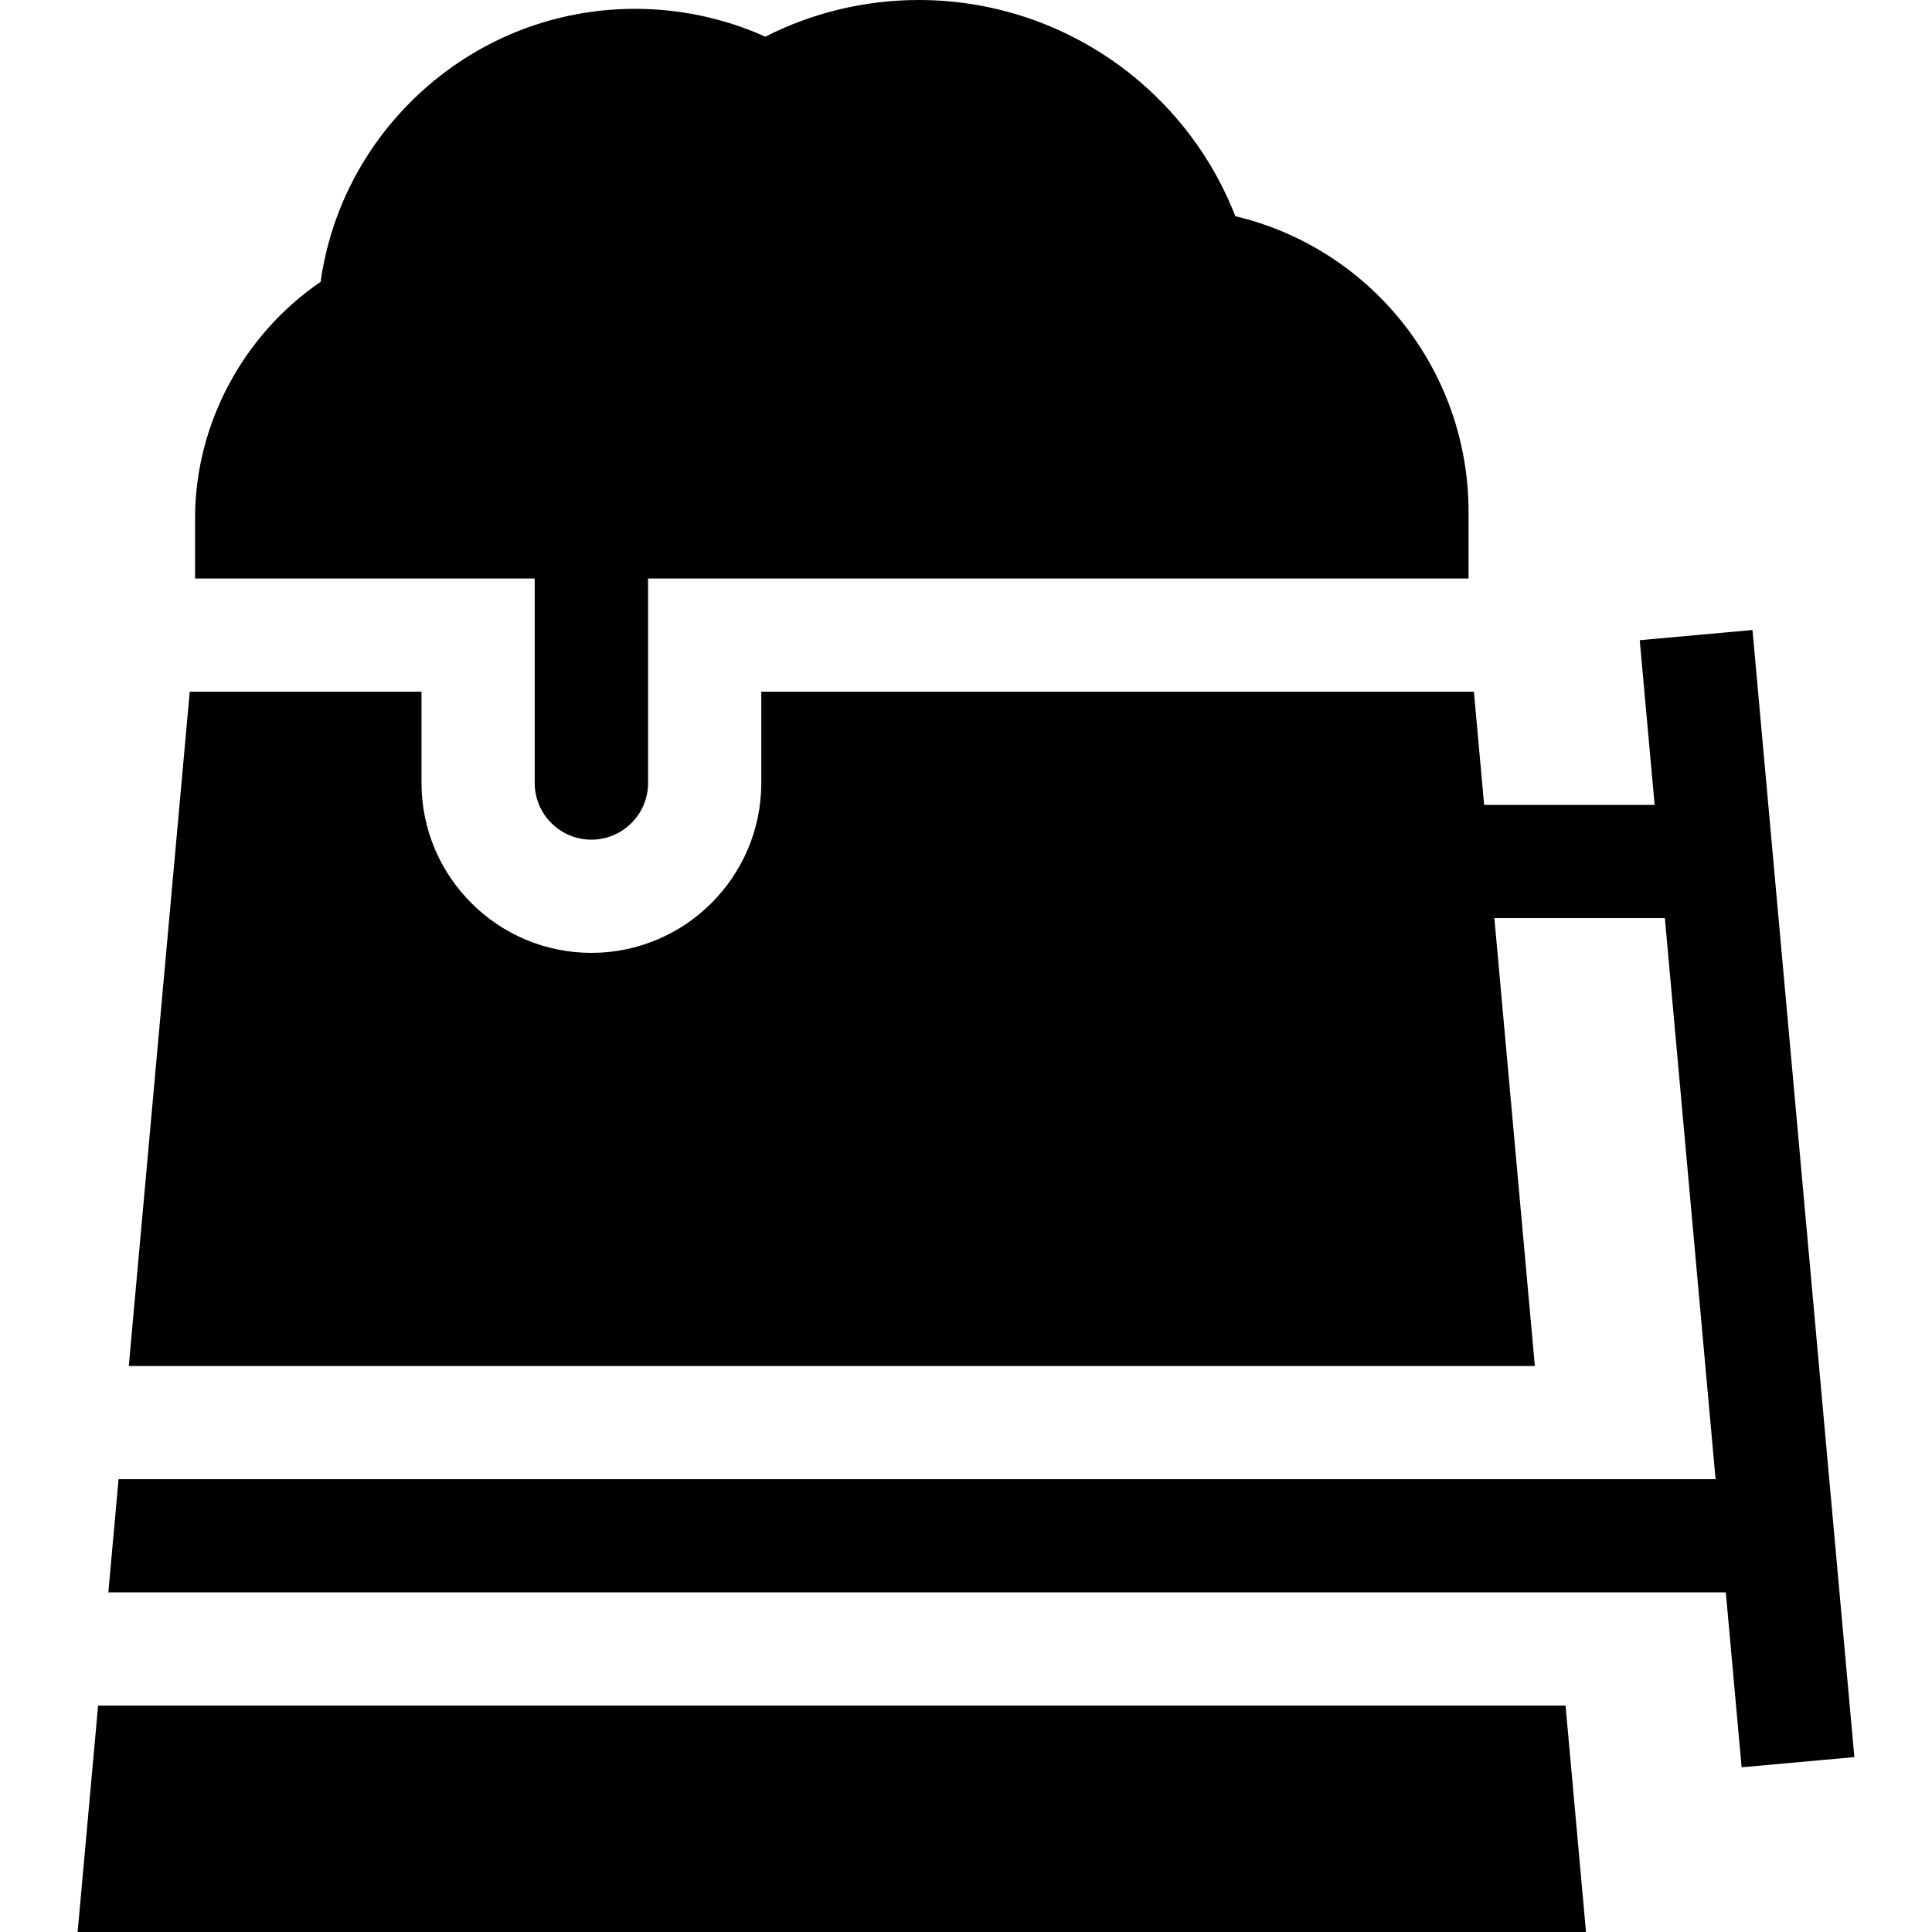 <svg id="Capa_1" enable-background="new 0 0 512 512" height="512" viewBox="0 0 512 512" width="512" xmlns="http://www.w3.org/2000/svg"><g><path d="m141.701 153.307v54.189c0 8.284 6.74 15.024 15.024 15.024s15.024-6.74 15.024-15.024v-54.189h217.434v-17.637c0-37.735-25.958-69.854-61.804-78.377-5.318-13.661-13.886-25.794-25.124-35.482-16.314-14.065-37.173-21.811-58.736-21.811-14.252 0-28.157 3.34-40.695 9.722-10.785-4.848-22.553-7.38-34.497-7.38-21.841 0-42.556 8.354-58.328 23.525-13.706 13.18-22.423 30.281-25.036 48.832-20.438 13.94-33.263 37.653-33.263 62.538v16.07z"/><path d="m25.996 452-5.423 60h399.738l-5.423-60z"/><path d="m491.427 465.649-27-298.693-29.879 2.701 3.946 43.649h-45.182l-2.712-30h-188.85v24.189c0 24.826-20.198 45.024-45.024 45.024s-45.024-20.198-45.024-45.024v-24.189h-61.418l-16.153 178.694h372.621l-10.729-118.693h45.182l13.442 148.693h-423.227l-2.712 30h428.65l4.19 46.351z"/></g></svg>